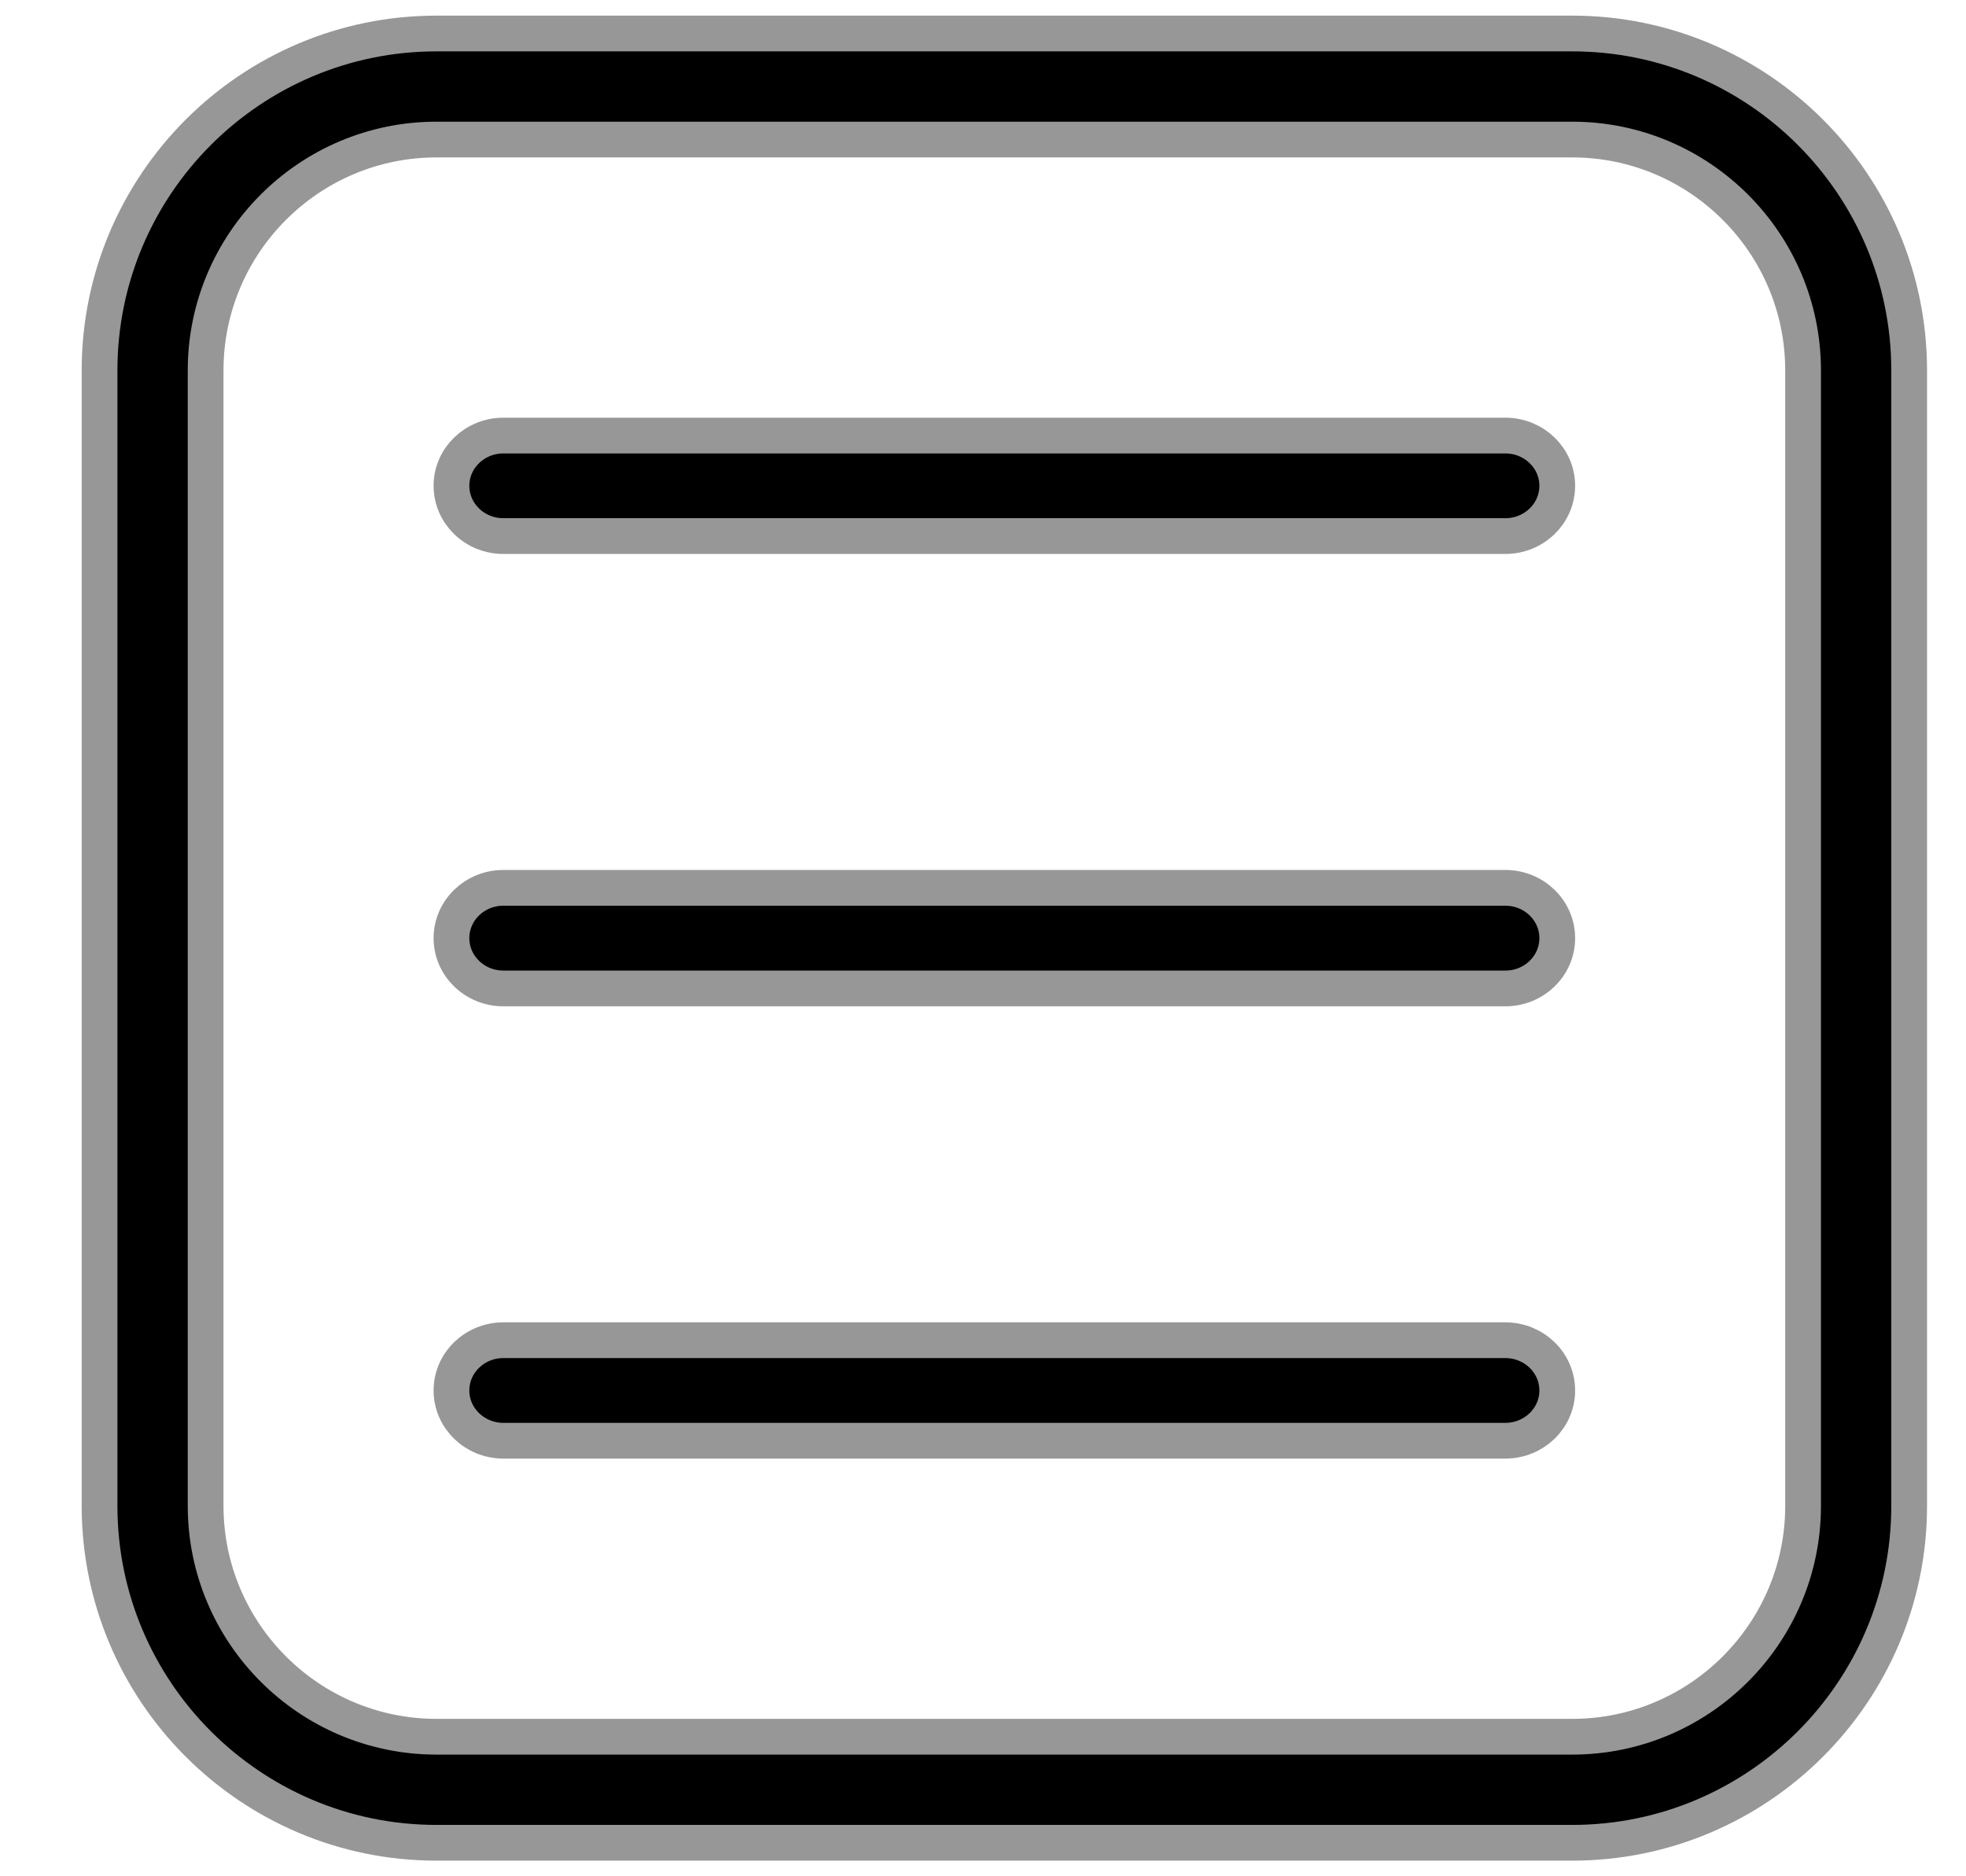 <?xml version="1.0" encoding="UTF-8"?>
<svg width="22px" height="21px" viewBox="0 0 22 21" version="1.1" xmlns="http://www.w3.org/2000/svg" xmlns:xlink="http://www.w3.org/1999/xlink">
    <title>Icons/Menu/Lined/Secondary</title>
    <defs>
        <filter id="filter-1">
            <feColorMatrix in="SourceGraphic" type="matrix" values="0 0 0 0 0.584 0 0 0 0 0.604 0 0 0 0 0.635 0 0 0 1 0"></feColorMatrix>
        </filter>
    </defs>
    <g id="Arena-Pages" stroke="none" stroke-width="1" fill="none" fill-rule="evenodd">
        <g id="Gamer-Arena--Arena-Page-576px" transform="translate(-511, -3417)">
            <g id="Footer(Resizeable)" transform="translate(0, 3393)">
                <g id="Menu" transform="translate(506.739, 21)">
                    <g id="Icons/Menu/Lined/Secondary" transform="translate(2, 0)">
                        <rect id="Rectangle" x="0" y="0" width="27" height="27"></rect>
                        <g filter="url(#filter-1)" id="menu-2">
                            <g transform="translate(3.375, 3.375)">
                                <path d="M16.48,0 L3.77,0 C1.691,0 0,1.691 0,3.771 L0,16.479 C0,18.559 1.691,20.25 3.77,20.25 L16.48,20.25 C18.559,20.25 20.25,18.559 20.25,16.479 L20.25,3.771 C20.25,1.691 18.559,0 16.48,0 Z M19.063,16.479 C19.063,17.904 17.904,19.063 16.48,19.063 L3.77,19.063 C2.346,19.063 1.187,17.904 1.187,16.479 L1.187,3.771 C1.187,2.346 2.346,1.187 3.77,1.187 L16.48,1.187 C17.904,1.187 19.063,2.346 19.063,3.771 L19.063,16.479 Z" id="Shape" stroke="#979797" stroke-width="0.4" fill="#000000" fill-rule="nonzero"></path>
                                <path d="M15.731,4.5 L4.519,4.5 C4.198,4.5 3.938,4.752 3.938,5.062 C3.938,5.373 4.198,5.625 4.519,5.625 L15.731,5.625 C16.052,5.625 16.312,5.373 16.312,5.062 C16.312,4.752 16.052,4.5 15.731,4.5 Z" id="Path" stroke="#979797" stroke-width="0.4" fill="#000000" fill-rule="nonzero"></path>
                                <path d="M15.731,9.562 L4.519,9.562 C4.198,9.562 3.938,9.814 3.938,10.125 C3.938,10.436 4.198,10.688 4.519,10.688 L15.731,10.688 C16.052,10.688 16.312,10.436 16.312,10.125 C16.312,9.814 16.052,9.562 15.731,9.562 Z" id="Path" stroke="#979797" stroke-width="0.4" fill="#000000" fill-rule="nonzero"></path>
                                <path d="M15.731,14.625 L4.519,14.625 C4.198,14.625 3.938,14.877 3.938,15.188 C3.938,15.498 4.198,15.75 4.519,15.75 L15.731,15.75 C16.052,15.75 16.312,15.498 16.312,15.188 C16.312,14.877 16.052,14.625 15.731,14.625 Z" id="Path" stroke="#979797" stroke-width="0.4" fill="#000000" fill-rule="nonzero"></path>
                            </g>
                        </g>
                    </g>
                </g>
            </g>
        </g>
    </g>
</svg>